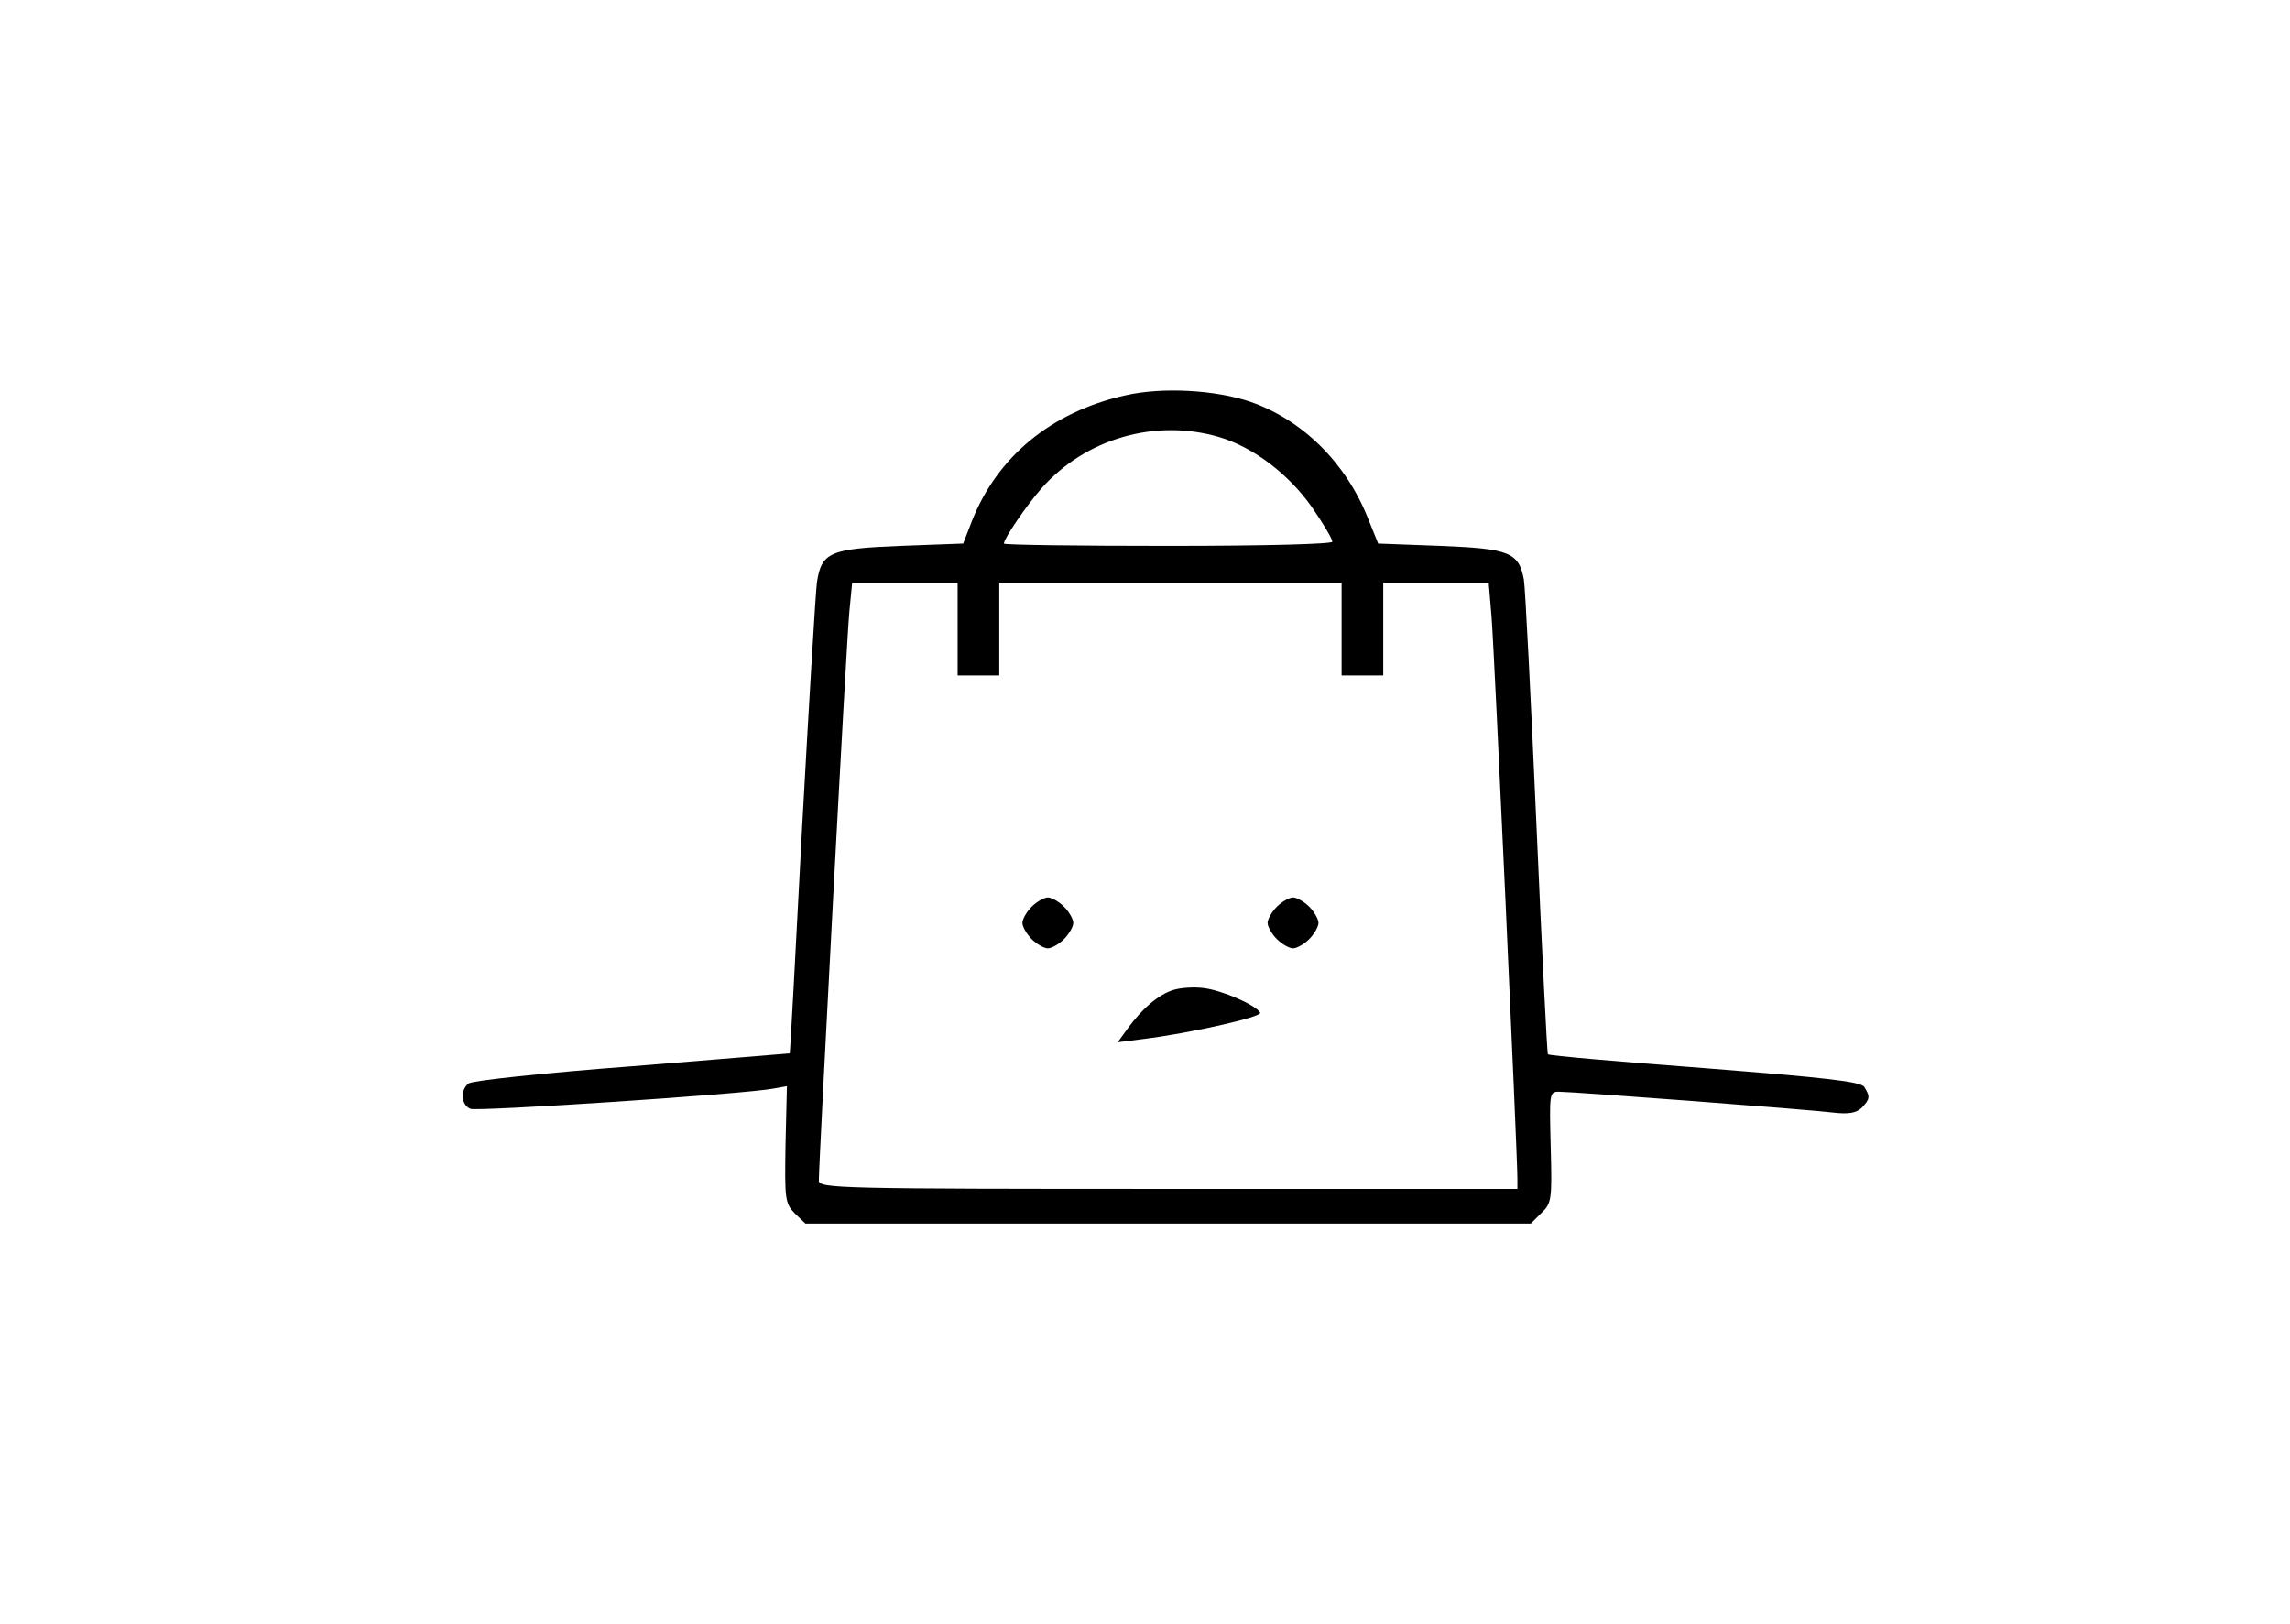 <?xml version="1.0" standalone="no"?>
<!DOCTYPE svg PUBLIC "-//W3C//DTD SVG 20010904//EN"
 "http://www.w3.org/TR/2001/REC-SVG-20010904/DTD/svg10.dtd">
<svg version="1.0" xmlns="http://www.w3.org/2000/svg"
 width="495pt" height="351pt" viewBox="0 0 495 351"
 preserveAspectRatio="xMidYMid meet">

<g transform="translate(0,351) scale(0.1,-0.1)"
fill="#000000" stroke="none">
<path d="M2431 2655 c-159 -36 -275 -132 -330 -271 l-19 -49 -135 -5 c-153 -6
-171 -14 -181 -78 -3 -21 -17 -257 -32 -527 -14 -269 -26 -491 -27 -492 -1 0
-155 -13 -342 -28 -186 -14 -345 -31 -352 -37 -19 -15 -16 -47 4 -55 16 -6
596 32 656 44 l28 5 -3 -126 c-2 -119 -1 -127 20 -149 l23 -22 784 0 784 0 23
23 c22 21 23 29 20 142 -3 117 -3 120 18 120 30 0 534 -38 592 -45 34 -4 50
-1 62 10 18 19 19 24 6 45 -7 12 -79 20 -345 41 -184 14 -337 27 -339 30 -2 2
-13 227 -25 499 -12 272 -24 509 -27 527 -11 59 -31 67 -181 73 l-134 5 -23
57 c-48 119 -141 210 -252 249 -75 26 -192 33 -273 14z m205 -90 c74 -22 151
-81 201 -153 24 -35 43 -67 43 -73 0 -5 -141 -9 -355 -9 -195 0 -355 2 -355 5
0 11 50 84 81 119 95 108 247 152 385 111z m-566 -415 l0 -100 45 0 45 0 0
100 0 100 370 0 370 0 0 -100 0 -100 45 0 45 0 0 100 0 100 114 0 114 0 6 -72
c6 -68 56 -1165 56 -1215 l0 -23 -755 0 c-712 0 -755 1 -755 18 0 39 60 1172
66 1230 l6 62 114 0 114 0 0 -100z"/>
<path d="M2230 1550 c-11 -11 -20 -27 -20 -35 0 -8 9 -24 20 -35 11 -11 27
-20 35 -20 8 0 24 9 35 20 11 11 20 27 20 35 0 8 -9 24 -20 35 -11 11 -27 20
-35 20 -8 0 -24 -9 -35 -20z"/>
<path d="M2760 1550 c-11 -11 -20 -27 -20 -35 0 -8 9 -24 20 -35 11 -11 27
-20 35 -20 8 0 24 9 35 20 11 11 20 27 20 35 0 8 -9 24 -20 35 -11 11 -27 20
-35 20 -8 0 -24 -9 -35 -20z"/>
<path d="M2536 1370 c-32 -10 -67 -40 -99 -84 l-21 -29 55 7 c99 12 259 48
253 57 -10 17 -82 48 -121 53 -21 3 -51 1 -67 -4z"/>
</g>
</svg>
